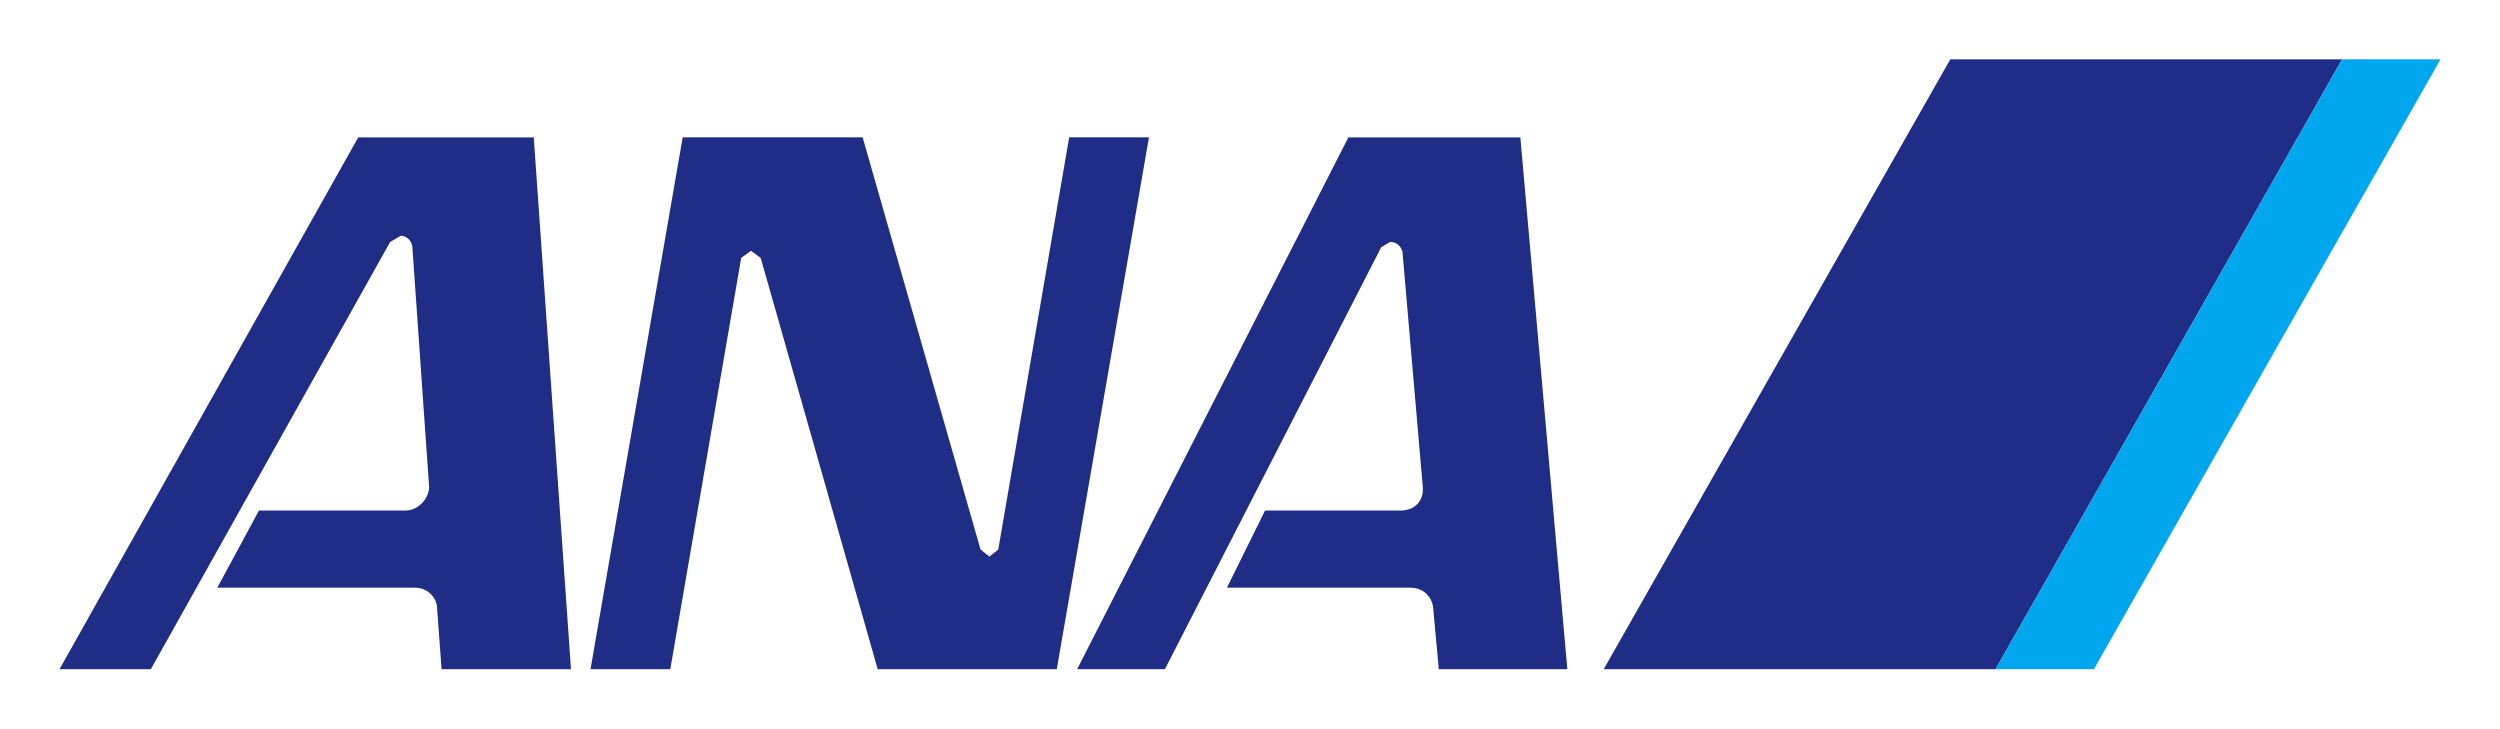 <svg version="1.0" viewBox="0 0 744.09 216.85" xmlns="http://www.w3.org/2000/svg"><path d="M169.946 199.187l-11.081-158.3h-52.239l-88.912 158.3h27.175l71.235-127.17 3.166-1.847c1.583 0 3.166 1.32 3.43 3.166l5.013 71.763c-.264 3.694-3.43 6.86-7.124 6.86H77.076l-12.4 22.954h58.835c3.694 0 6.596 2.902 6.596 6.332l1.32 17.94h38.52m296.549.002l-13.983-158.3h-51.184l-80.734 158.3h26.12l64.376-125.59 2.638-1.583c1.847 0 3.166 1.055 3.694 2.902l6.068 70.18c.264 4.222-2.638 6.86-6.596 6.86h-40.367l-11.345 22.954h54.614c3.694 0 6.86 2.638 6.86 7.123l1.583 17.15h38.256m-148.27-158.3l-21.107 122.68-2.638 2.11-2.639-2.11-35.09-122.68h-53.559l-27.439 158.3H199.5l21.107-122.42 2.903-2.11 2.902 2.11 34.826 122.42h53.295l27.439-158.3h-23.745m262.249-23.217l-103.16 181.52h116.62l103.16-181.52h-116.62" fill="#202d86"/><path d="M697.096 17.666l-103.16 181.52h29.286l103.16-181.52h-29.286" fill="#00a7ee"/></svg>